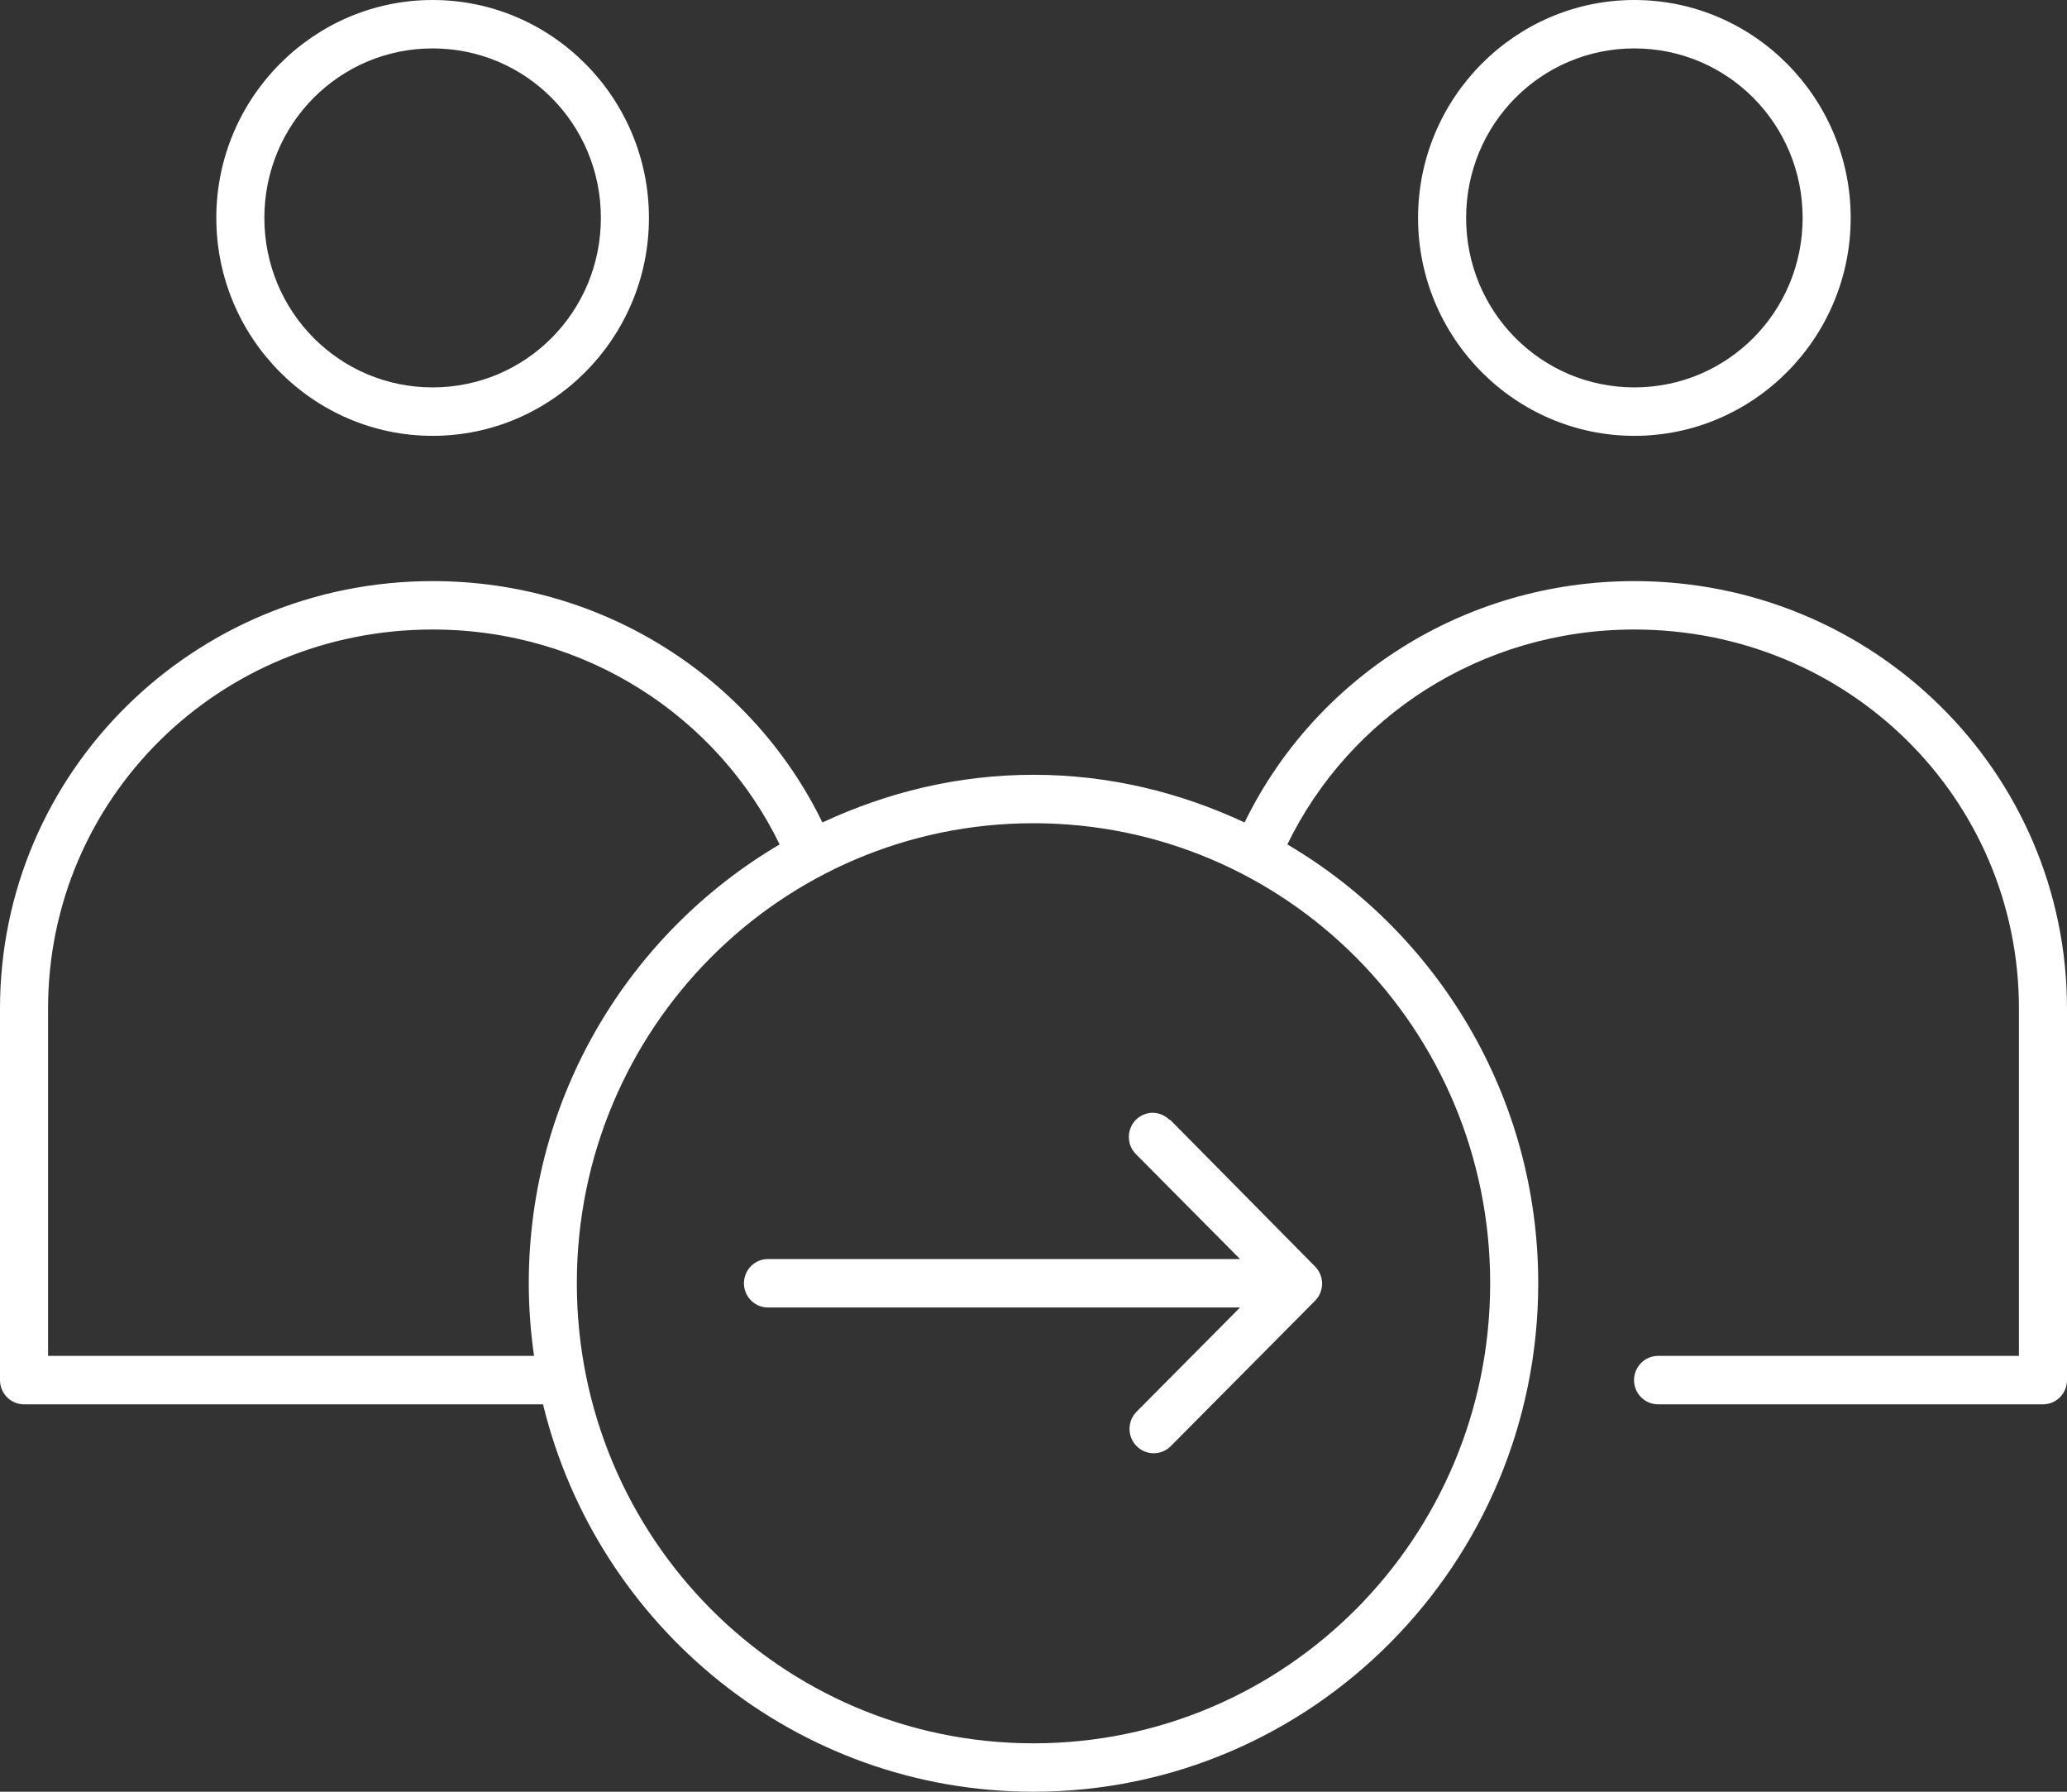 <svg width="60" height="52" viewBox="0 0 60 52" fill="none" xmlns="http://www.w3.org/2000/svg">
<rect x="0" y="0" width="60" height="52" fill="#333333" stroke="none"/>
<path d="M12.558 0C9.099 0 6.279 2.84 6.279 6.324C6.279 9.809 9.099 12.649 12.558 12.649C16.018 12.649 18.837 9.809 18.837 6.324C18.837 2.84 16.018 0 12.558 0ZM47.442 0C43.982 0 41.163 2.84 41.163 6.324C41.163 9.809 43.982 12.649 47.442 12.649C50.901 12.649 53.721 9.809 53.721 6.324C53.721 2.84 50.901 0 47.442 0ZM12.558 1.405C15.264 1.405 17.442 3.599 17.442 6.324C17.442 9.049 15.264 11.243 12.558 11.243C9.853 11.243 7.674 9.049 7.674 6.324C7.674 3.599 9.853 1.405 12.558 1.405ZM47.442 1.405C50.147 1.405 52.326 3.599 52.326 6.324C52.326 9.049 50.147 11.243 47.442 11.243C44.736 11.243 42.558 9.049 42.558 6.324C42.558 3.599 44.736 1.405 47.442 1.405ZM12.558 16.865C5.621 16.865 0 22.399 0 29.272V40.054C1.85001e-05 40.24 0.074 40.419 0.204 40.551C0.335 40.683 0.513 40.757 0.698 40.757H15.763C17.33 47.206 23.118 52 30 52C38.083 52 44.651 45.385 44.651 37.243C44.651 31.81 41.718 27.068 37.369 24.507C39.162 20.816 42.979 18.27 47.442 18.27C53.646 18.27 58.605 23.168 58.605 29.272V39.351H48.139C48.047 39.35 47.955 39.367 47.87 39.402C47.784 39.437 47.706 39.488 47.64 39.554C47.574 39.619 47.522 39.697 47.486 39.783C47.45 39.869 47.432 39.961 47.432 40.054C47.432 40.147 47.45 40.239 47.486 40.325C47.522 40.411 47.574 40.489 47.64 40.554C47.706 40.62 47.784 40.671 47.87 40.706C47.955 40.741 48.047 40.758 48.139 40.757H59.302C59.487 40.757 59.665 40.683 59.796 40.551C59.926 40.419 60 40.24 60 40.054V29.272C60 22.399 54.379 16.865 47.442 16.865C42.457 16.865 38.154 19.707 36.127 23.87C34.257 22.997 32.194 22.486 30 22.486C27.806 22.486 25.743 22.997 23.873 23.87C21.846 19.707 17.543 16.865 12.558 16.865ZM12.558 18.27C17.021 18.27 20.838 20.816 22.631 24.507C18.282 27.068 15.349 31.81 15.349 37.243C15.349 37.96 15.403 38.662 15.502 39.351H1.395V29.272C1.395 23.168 6.354 18.27 12.558 18.27ZM30 23.892C37.329 23.892 43.256 29.861 43.256 37.243C43.256 44.625 37.329 50.595 30 50.595C22.671 50.595 16.744 44.625 16.744 37.243C16.744 29.861 22.671 23.892 30 23.892ZM33.358 32.302C33.228 32.323 33.107 32.379 33.008 32.465C32.909 32.551 32.837 32.664 32.798 32.79C32.759 32.916 32.757 33.05 32.79 33.177C32.823 33.305 32.892 33.42 32.987 33.51L35.996 36.541H22.326C22.304 36.539 22.282 36.539 22.26 36.541C22.169 36.545 22.079 36.567 21.996 36.607C21.913 36.646 21.838 36.701 21.776 36.77C21.715 36.838 21.667 36.918 21.636 37.005C21.605 37.092 21.591 37.184 21.595 37.276C21.599 37.368 21.622 37.459 21.661 37.543C21.7 37.626 21.755 37.701 21.823 37.763C21.89 37.826 21.97 37.874 22.056 37.905C22.142 37.936 22.234 37.95 22.326 37.946H35.996L32.987 40.976C32.857 41.11 32.785 41.291 32.787 41.478C32.789 41.666 32.865 41.844 32.998 41.975C33.131 42.106 33.31 42.179 33.496 42.177C33.682 42.175 33.86 42.099 33.99 41.965L38.176 37.748C38.305 37.617 38.377 37.439 38.377 37.254C38.377 37.069 38.305 36.892 38.176 36.76L33.99 32.522C33.969 32.506 33.947 32.491 33.924 32.478C33.849 32.409 33.758 32.357 33.66 32.327C33.562 32.296 33.459 32.288 33.358 32.302Z" fill="white"/>
</svg>
